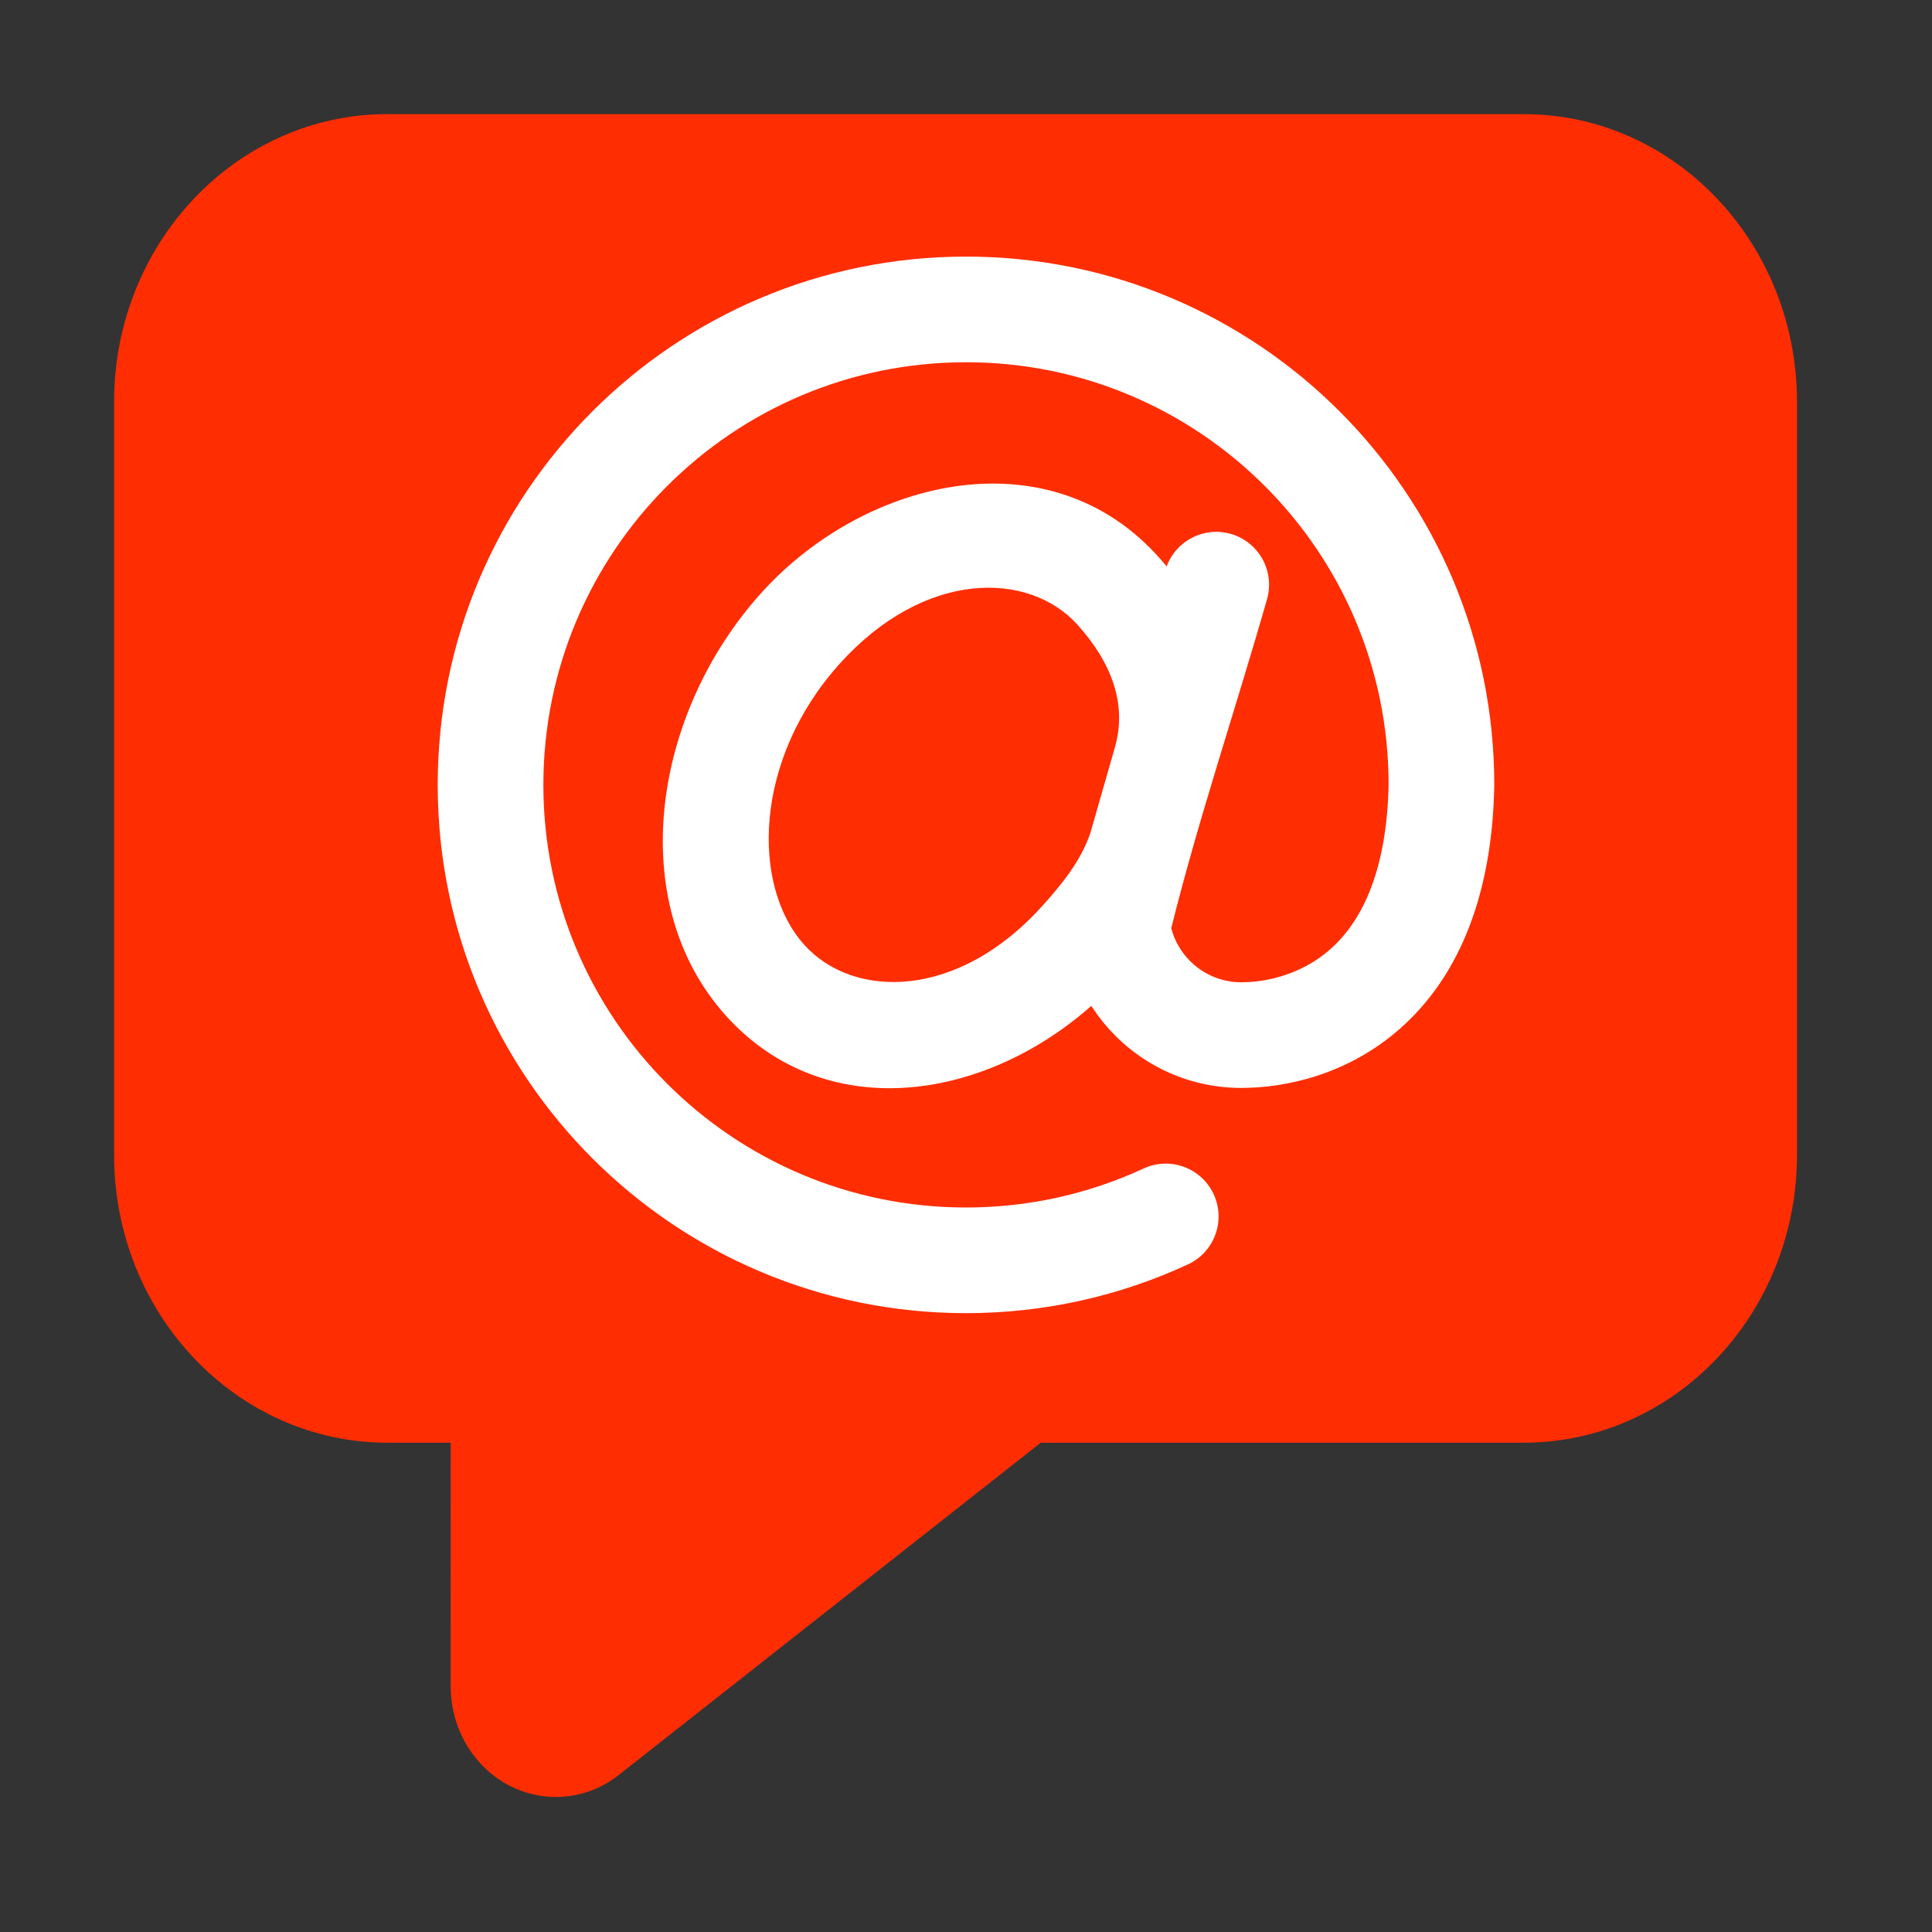 <?xml version="1.0" encoding="UTF-8" standalone="no"?>
<!-- Created with Inkscape (http://www.inkscape.org/) -->

<svg
   width="1024"
   height="1024"
   viewBox="0 0 1024 1024"
   version="1.1"
   id="svg1"
   xml:space="preserve"
   inkscape:version="1.3.2 (091e20e, 2023-11-25, custom)"
   sodipodi:docname="logo-orange.svg"
   inkscape:export-filename="logo.png"
   inkscape:export-xdpi="96"
   inkscape:export-ydpi="96"
   xmlns:inkscape="http://www.inkscape.org/namespaces/inkscape"
   xmlns:sodipodi="http://sodipodi.sourceforge.net/DTD/sodipodi-0.dtd"
   xmlns="http://www.w3.org/2000/svg"
   xmlns:svg="http://www.w3.org/2000/svg"><rect x="0" y="0" width="1024" height="1024" fill="#333333" stroke="none"/><sodipodi:namedview
     id="namedview1"
     pagecolor="#ffffff"
     bordercolor="#000000"
     borderopacity="0.25"
     inkscape:showpageshadow="2"
     inkscape:pageopacity="0.0"
     inkscape:pagecheckerboard="0"
     inkscape:deskcolor="#d1d1d1"
     inkscape:document-units="mm"
     inkscape:zoom="0.65378181"
     inkscape:cx="393.86229"
     inkscape:cy="474.92909"
     inkscape:window-width="2400"
     inkscape:window-height="1261"
     inkscape:window-x="-9"
     inkscape:window-y="-9"
     inkscape:window-maximized="1"
     inkscape:current-layer="g1708"
     inkscape:pageshadow="2"
     showgrid="false" /><defs
     id="defs1" /><g
     inkscape:groupmode="layer"
     id="g1708"
     inkscape:label="Original Orange and White Path"
     style="display:inline"><path
       id="path1704"
       style="fill:#ff2d02;fill-opacity:1;fill-rule:nonzero;stroke:none;stroke-width:45.757"
       inkscape:label="Comment"
       d="m 205.417,60.472 c -80.051,0 -144.944,68.311 -144.944,152.576 v 399.042 c 0,84.265 64.894,152.576 144.944,152.576 h 33.413 l 0.035,129.098 c 0,12.661 3.896,24.991 11.106,35.138 18.441,25.953 53.377,31.256 78.032,11.845 L 551.612,764.666 h 255.884 c 80.051,0 144.944,-68.311 144.944,-152.576 V 213.048 c 0,-84.265 -64.894,-152.576 -144.944,-152.576 z"
       sodipodi:nodetypes="ssssccsccsssss" /><path
       fill-rule="evenodd"
       clip-rule="evenodd"
       d="m 512,192 c -123.712,0 -224,100.288 -224,224 0,123.712 100.288,224 224,224 33.664,0 65.52,-7.409 94.094,-20.656 14.031,-6.504 30.677,-0.403 37.181,13.628 6.504,14.028 0.403,30.674 -13.628,37.178 -35.804,16.598 -75.684,25.85 -117.648,25.85 -154.64,0 -280,-125.362 -280,-280 C 232,261.36 357.36,136 512,136 c 154.638,0 280,125.36 280,280 l -0.006,0.532 c -1.167,61.317 -20.695,102.617 -49.484,128.248 -28.109,25.029 -61.401,31.85 -84.616,31.85 -33.39,0 -62.703,-17.338 -79.464,-43.501 -58.145,51.38 -141.958,62.672 -193.713,5.166 -53.924,-59.914 -38.891,-159.953 18.642,-223.878 55.663,-61.848 156.877,-85.728 214.988,-14.177 4.995,-13.646 19.76,-21.32 33.958,-17.274 14.874,4.238 23.492,19.73 19.256,34.602 -16.582,58.139 -36.151,115.732 -50.772,174.367 4.259,16.5 19.281,28.694 37.106,28.694 13.412,0 32.119,-4.088 47.379,-17.674 14.554,-12.958 29.736,-37.909 30.727,-87.223 C 735.857,292.145 635.623,192 512,192 Z m 65.887,249.592 c 1.949,-6.723 7.087,-24.679 13.062,-45.587 6.546,-22.932 -1.926,-44.96 -19.816,-64.838 -25.738,-28.598 -80.968,-29.489 -126.15,20.713 -45.422,50.47 -47.081,117.354 -18.641,148.955 25.738,28.596 80.968,29.487 126.149,-20.714 10.444,-11.606 20.28,-23.635 25.396,-38.528 z"
       fill="#000000"
       id="path1706"
       style="fill:#ffffff;fill-opacity:1;stroke-width:28" /></g></svg>
